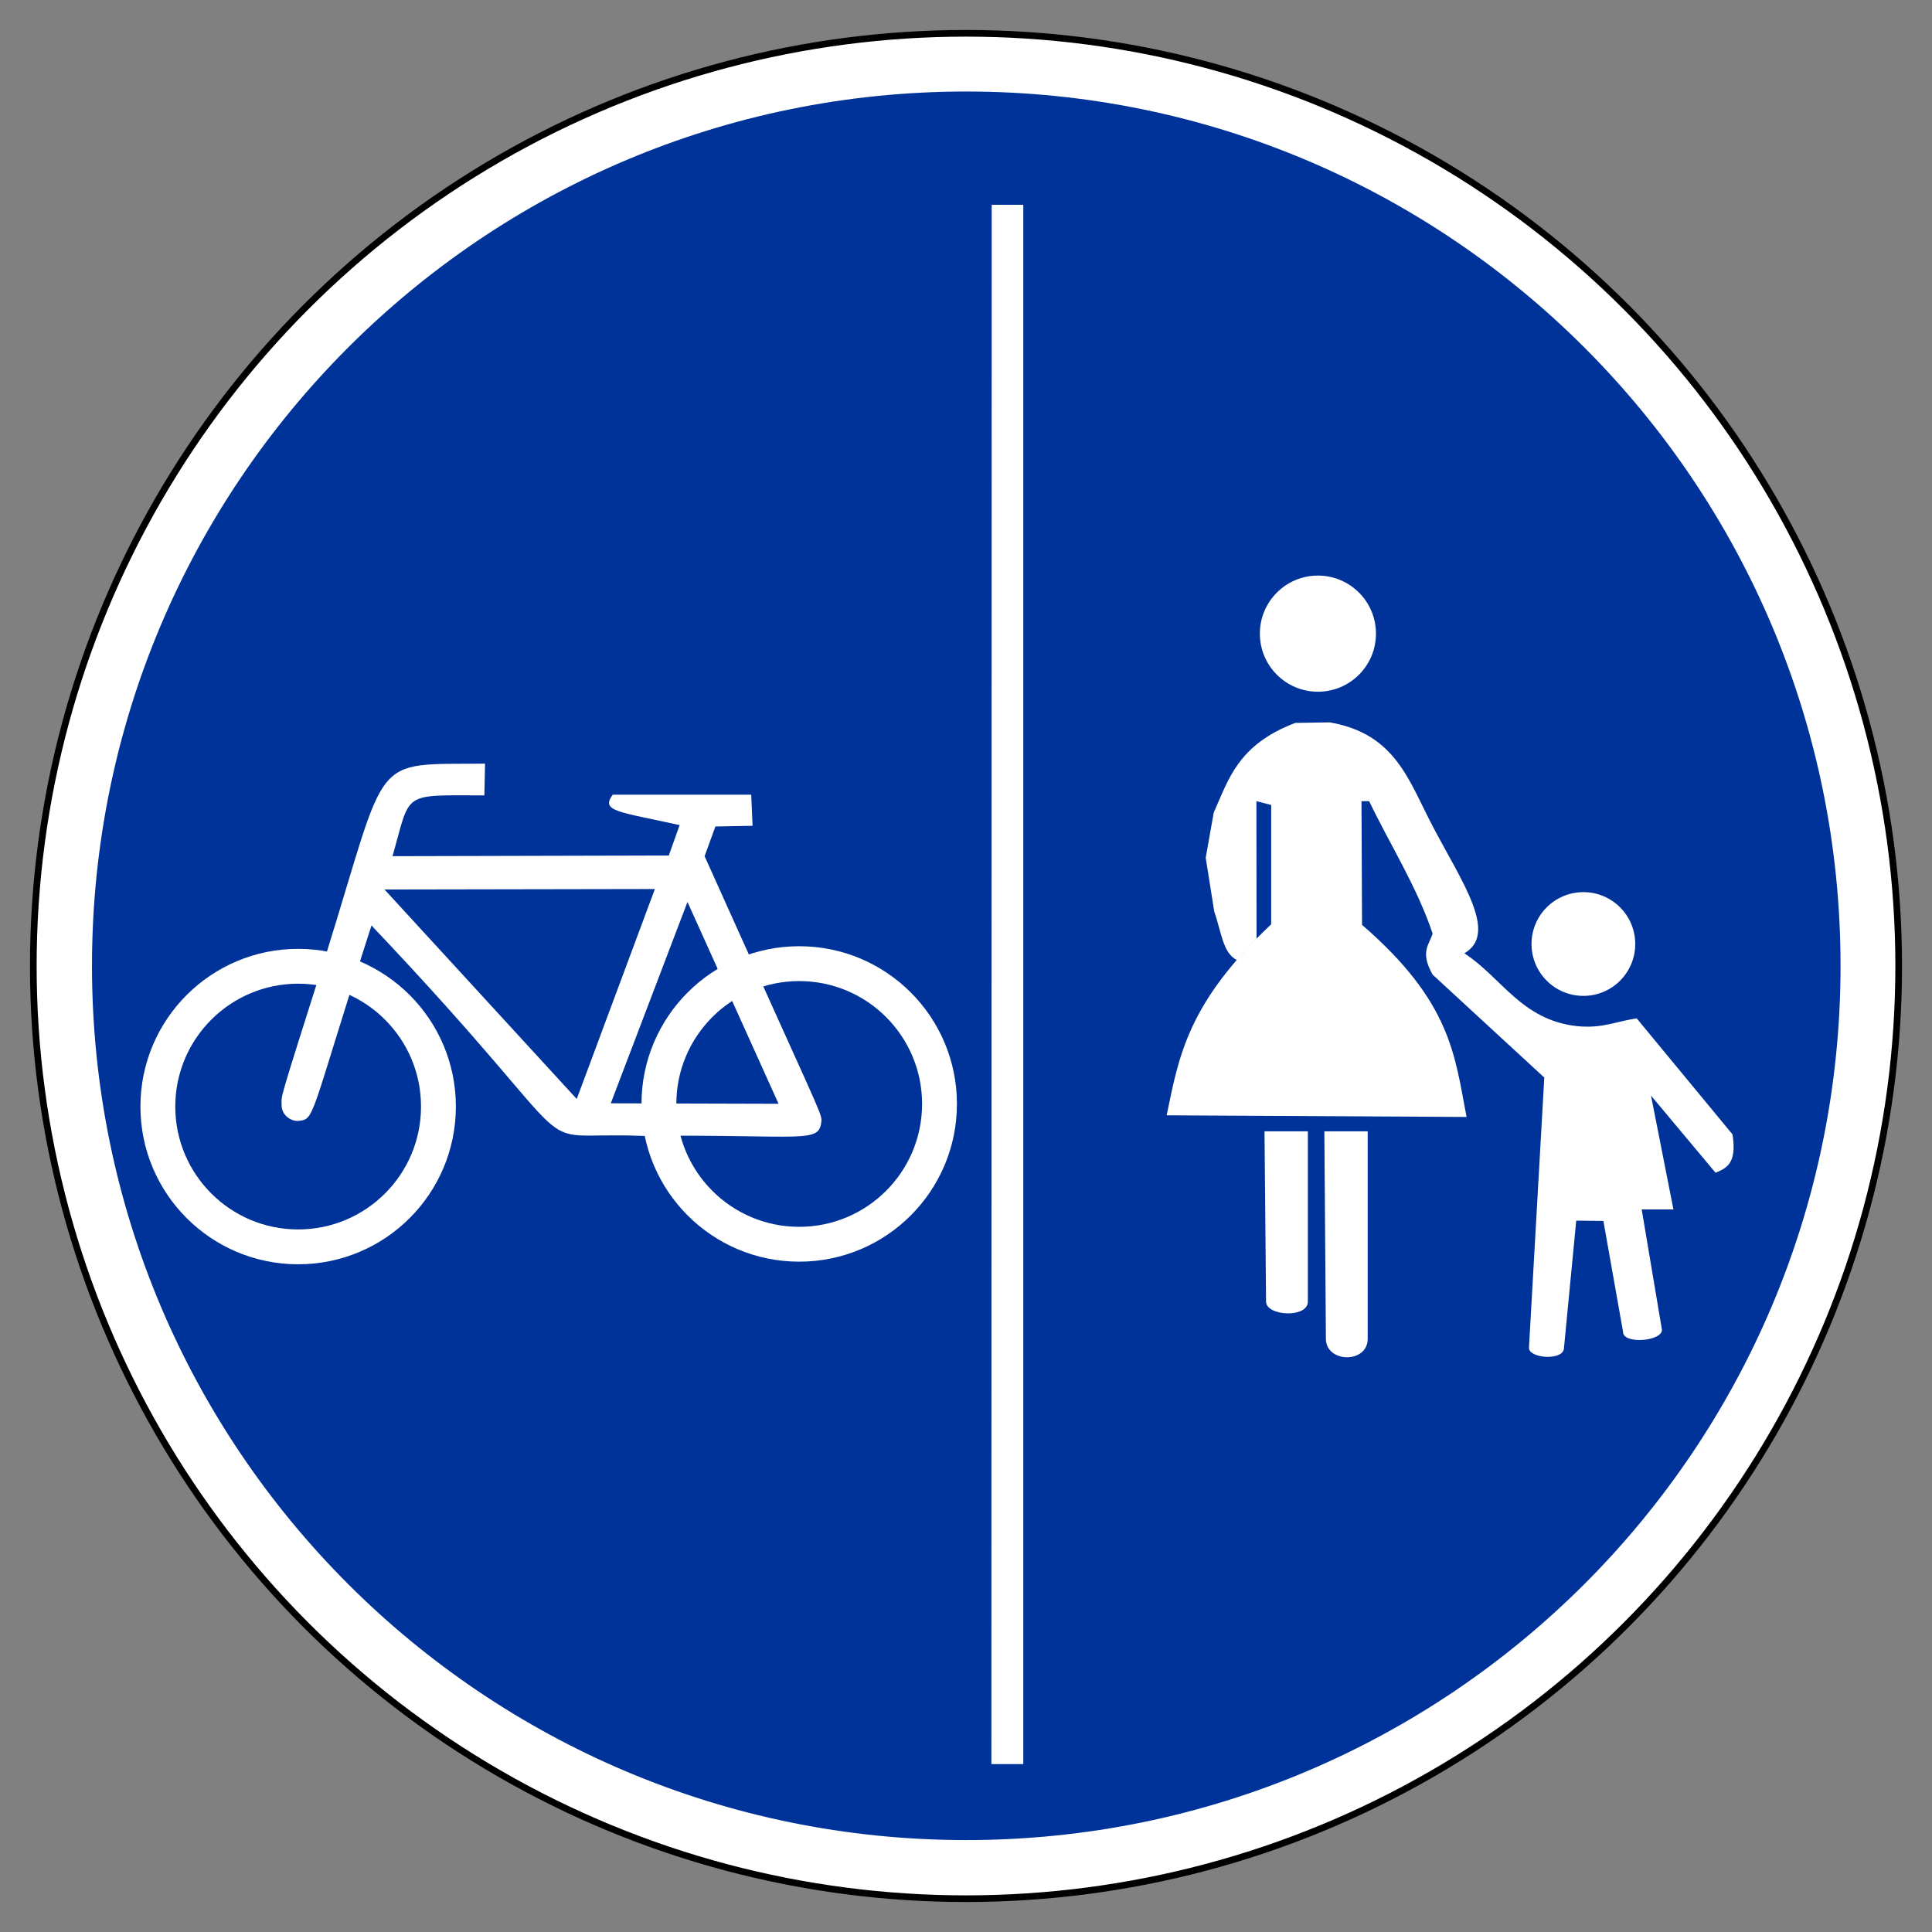 <svg xmlns="http://www.w3.org/2000/svg" xmlns:svg="http://www.w3.org/2000/svg" id="svg2" width="725" height="725" version="1.0"><rect width="100%" height="100%" fill="#808080" stroke="none"/><circle style="fill:#fff;stroke:#000;stroke-width:2.5px" id="circle4" cx="362.5" cy="362.5" r="350"/><path style="opacity:1;fill:#039;fill-opacity:1;fill-rule:nonzero;stroke:none;stroke-width:2;stroke-linecap:round;stroke-linejoin:round;stroke-miterlimit:4;stroke-dasharray:none;stroke-dashoffset:0;stroke-opacity:1" id="path1883" d="M -176.309,369.669 C -176.309,540.446 -314.751,678.888 -485.528,678.888 C -656.305,678.888 -794.747,540.446 -794.747,369.669 C -794.747,198.893 -656.305,60.451 -485.528,60.451 C -314.751,60.451 -176.309,198.893 -176.309,369.669 z" transform="matrix(1.061,0,0,1.061,877.745,-29.795)"/><g style="fill:#fff" id="g1953" transform="matrix(1.555,0,0,1.555,726.832,-657.418)"><path style="fill:#fff;fill-opacity:1;fill-rule:evenodd;stroke:none;stroke-width:1px;stroke-linecap:butt;stroke-linejoin:miter;stroke-opacity:1" id="path1914" d="M -162.26,695.79 L -151.8,695.79 L -151.8,736.881 C -151.8,740.95 -161.886,740.378 -161.886,736.881 L -162.26,695.79 z"/><path style="fill:#fff;fill-opacity:1;fill-rule:evenodd;stroke:none;stroke-width:1px;stroke-linecap:butt;stroke-linejoin:miter;stroke-opacity:1" id="path1916" d="M -147.818,695.79 L -137.358,695.79 L -137.358,745.846 C -137.358,751.908 -147.444,751.708 -147.444,745.846 L -147.818,695.79 z"/><path style="fill:#fff;fill-opacity:1;fill-rule:evenodd;stroke:none;stroke-width:1px;stroke-linecap:butt;stroke-linejoin:miter;stroke-opacity:1" id="path1918" d="M -185.873,691.929 C -182.893,677.534 -180.811,664.838 -160.647,645.835 L -160.647,617.044 L -164.213,616.119 C -164.213,616.119 -164.181,649.274 -164.181,649.274 C -165.836,650.936 -167.394,652.693 -168.968,654.436 C -172.345,652.758 -172.692,647.511 -174.383,642.798 L -176.448,629.777 L -174.515,618.893 C -170.936,610.872 -168.699,602.511 -154.836,597.233 L -146.516,597.101 C -130.497,599.876 -127.438,611.263 -121.507,622.485 C -114.343,636.039 -105.893,648.087 -114.026,652.835 C -105.014,658.703 -100.296,668.866 -86.951,670.401 C -80.581,671.057 -77.265,669.169 -72.423,668.552 L -49.31,696.551 C -48.213,703.737 -50.869,704.667 -53.405,705.796 L -68.989,687.174 L -63.574,714.645 L -71.234,714.645 L -66.348,743.701 C -66.348,746.489 -75.725,747.224 -75.725,744.229 L -80.479,717.418 L -87.035,717.345 L -89.989,748.059 C -89.989,751.215 -98.441,750.643 -98.441,748.059 L -94.743,682.816 L -121.686,657.986 C -124.792,652.492 -122.531,650.786 -121.686,648.081 C -125.47,636.766 -131.892,626.769 -137.006,616.119 L -138.855,616.119 L -138.723,645.967 C -117.104,664.655 -116.346,677.622 -113.498,692.325 L -185.873,691.929 z"/><path style="fill:#fff;fill-opacity:1;fill-rule:nonzero;stroke:none;stroke-width:5;stroke-linecap:round;stroke-linejoin:round;stroke-miterlimit:4;stroke-dasharray:none;stroke-dashoffset:0;stroke-opacity:1" id="path1922" d="M -135.364,575.692 C -135.361,583.43 -141.633,589.705 -149.372,589.705 C -157.111,589.705 -163.383,583.43 -163.38,575.692 C -163.383,567.953 -157.111,561.678 -149.372,561.678 C -141.633,561.678 -135.361,567.953 -135.364,575.692 L -135.364,575.692 z"/><path style="fill:#fff;fill-opacity:1;fill-rule:nonzero;stroke:none;stroke-width:5;stroke-linecap:round;stroke-linejoin:round;stroke-miterlimit:4;stroke-dasharray:none;stroke-dashoffset:0;stroke-opacity:1" id="path1924" d="M -72.793,650.589 C -72.791,657.503 -78.394,663.108 -85.307,663.108 C -92.221,663.108 -97.824,657.503 -97.821,650.589 C -97.824,643.676 -92.221,638.071 -85.307,638.071 C -78.394,638.071 -72.791,643.676 -72.793,650.589 L -72.793,650.589 z"/></g><g id="BikeSymbol" transform="matrix(0.327,0,0,0.327,41.58,281.505)"><circle style="fill:none;stroke:#fff;stroke-width:40px" id="FrontWheel" cx="215" cy="409" r="161"/><circle style="fill:none;stroke:#fff;stroke-width:40px" id="RearWheel" cx="790" cy="406" r="161"/><path style="fill:#fff;fill-rule:evenodd;stroke:none" id="Frame" d="M 429.484,15.467 C 296.918,16.759 319.4,1.771 248.078,230.985 C 189.975,414.126 196.304,394.154 196,407 C 195.787,416.98 203.843,424.893 213.967,425.57 C 235.021,423.442 226.165,427.847 299.157,201.181 C 565.87,482.536 465.806,436.912 609.341,442.626 C 797.983,440.817 813.316,452.445 815.555,424.795 C 815.297,415.406 810.904,409.807 681.438,121.675 L 693.842,87.565 L 736.48,86.789 L 734.93,51.128 L 576.005,51.128 C 561.965,70.337 581.69,70.251 652.754,86.014 L 640.35,120.9 L 323.276,121.675 C 344.638,47.08 332.579,51.731 428.709,51.904 L 429.484,15.467 z M 314.114,159.91 L 624.378,159.36 L 534.709,400.309 L 314.114,159.91 z M 661.785,174.213 L 573.767,405.26 L 766.307,405.81 L 661.785,174.213 z"/></g><path style="fill:#fff;fill-opacity:1;fill-rule:evenodd;stroke:none;stroke-width:1px;stroke-linecap:butt;stroke-linejoin:miter;stroke-opacity:1" id="path2006" d="M 372.027,661.994 L 383.996,661.994 L 383.996,76.858 L 372.14,76.858 L 372.027,661.994 z"/></svg>